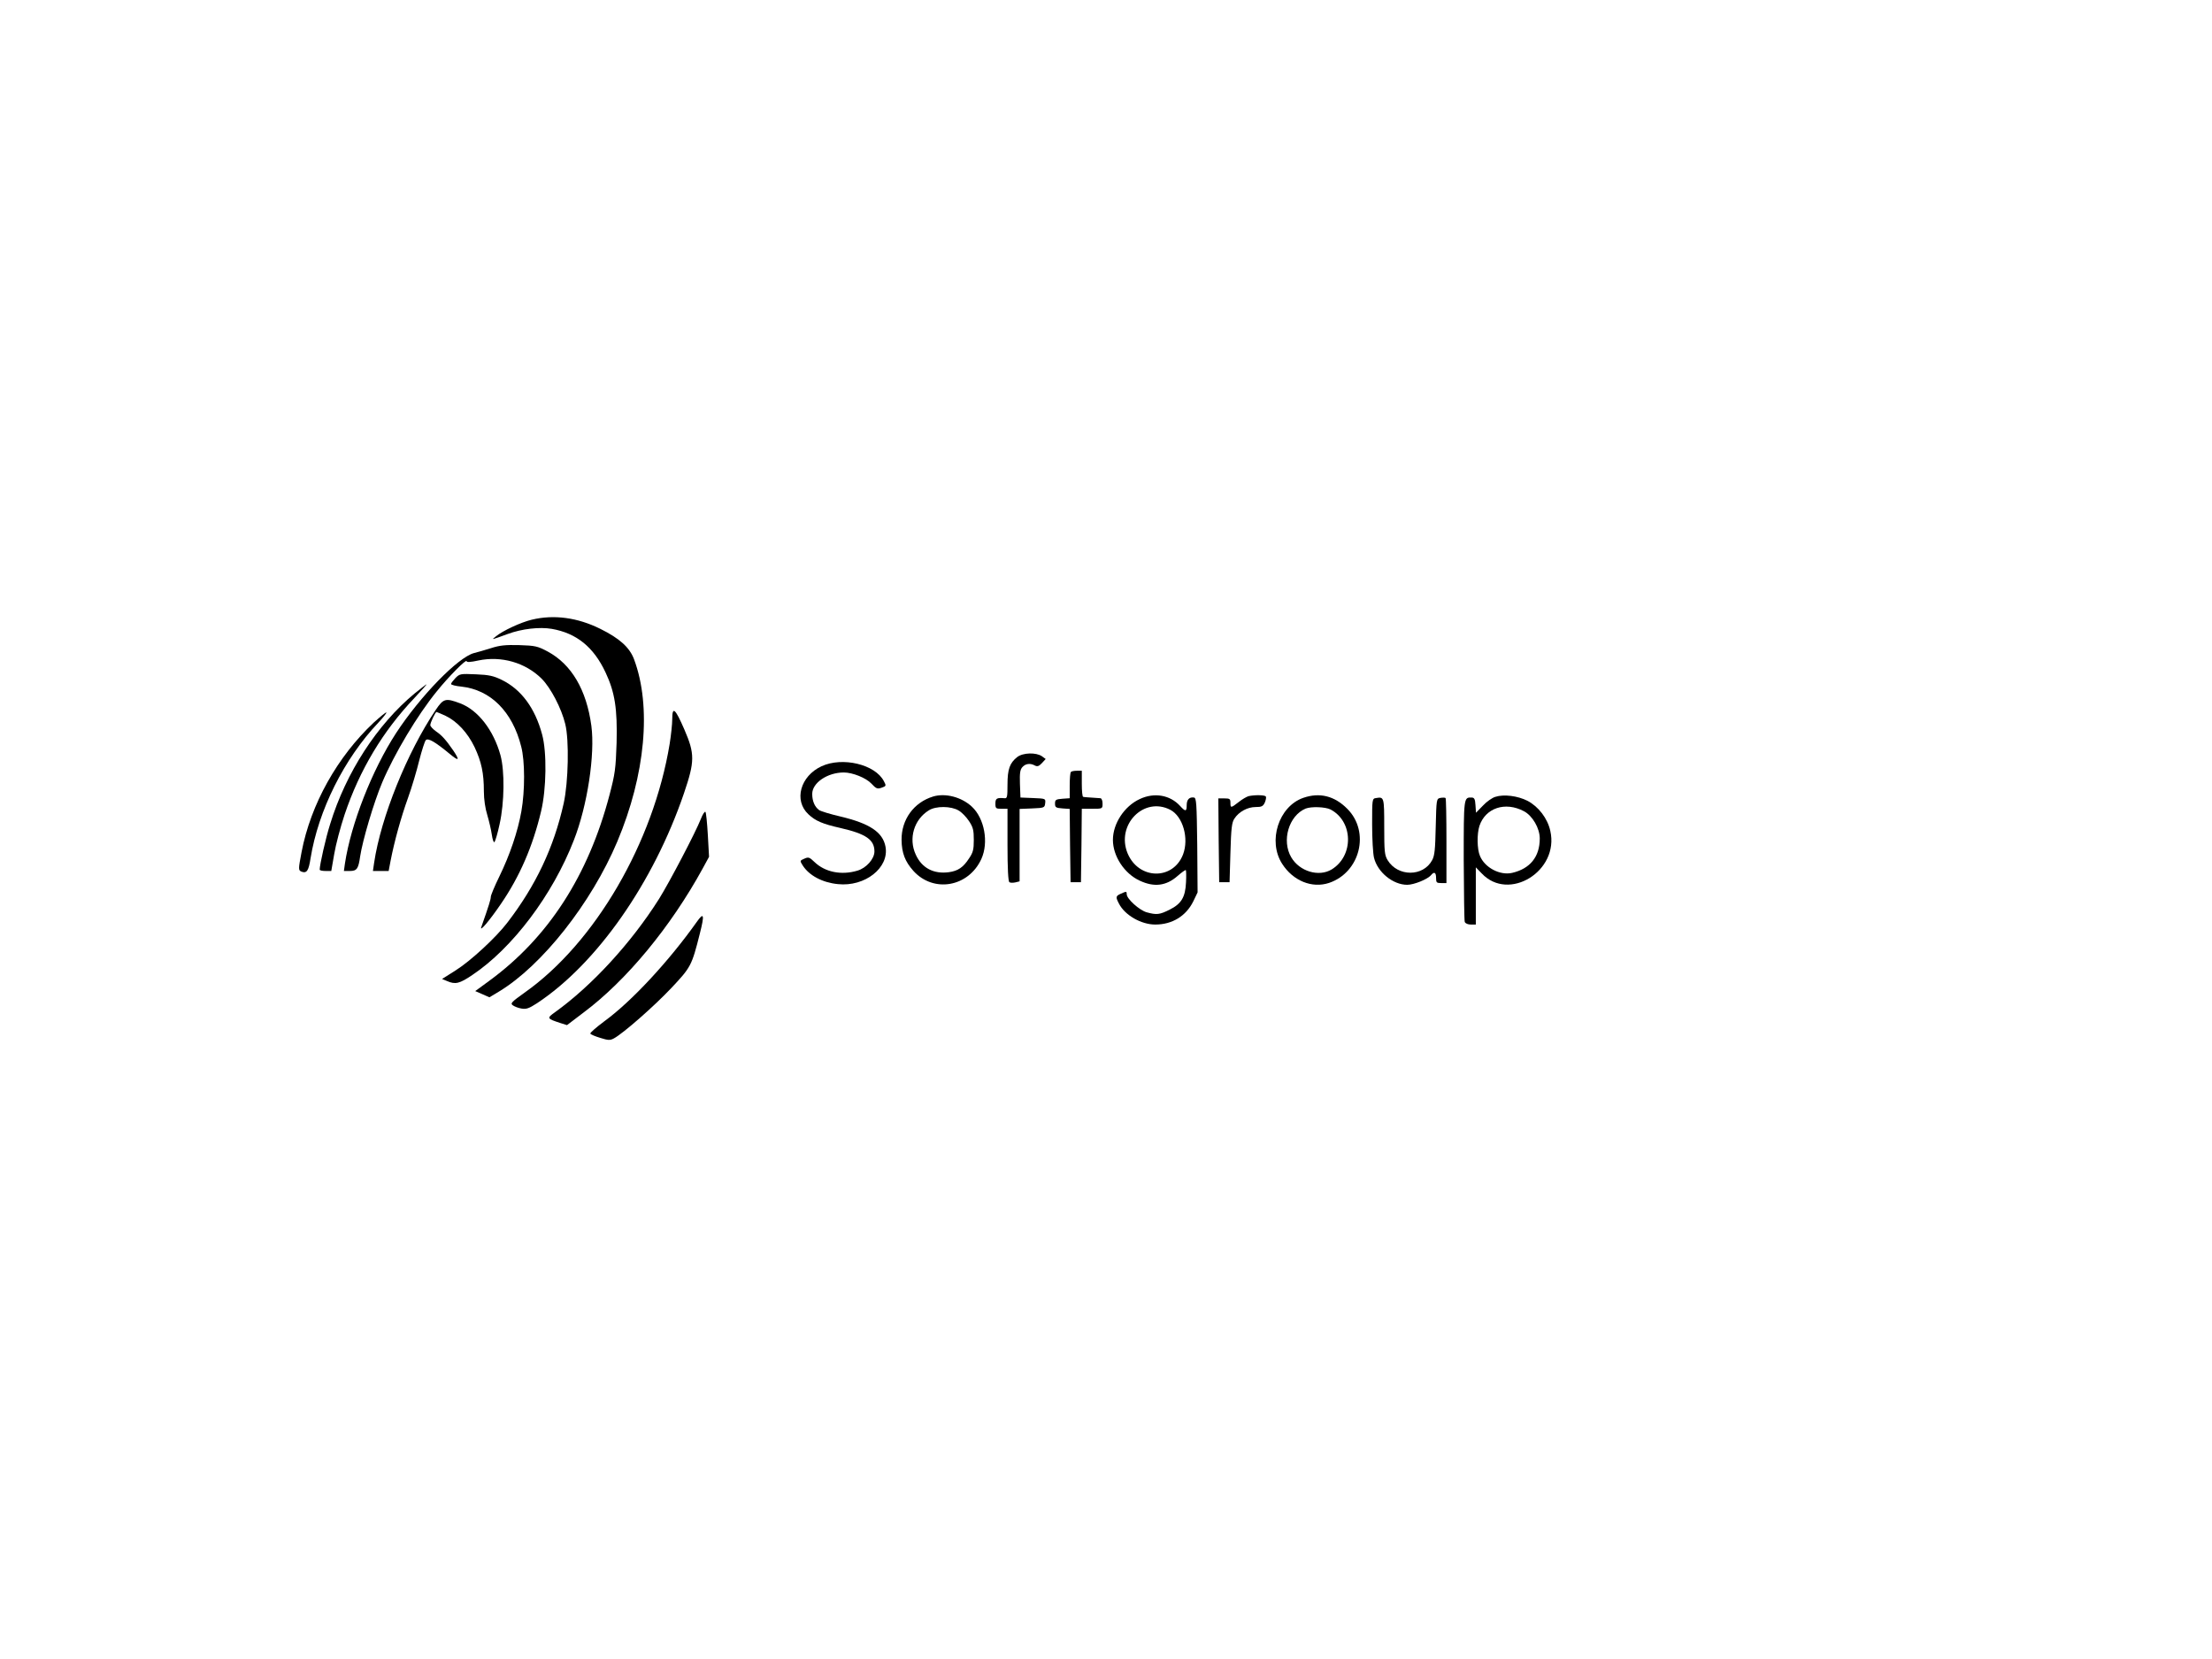 <?xml version="1.0" standalone="no"?>
<!DOCTYPE svg PUBLIC "-//W3C//DTD SVG 20010904//EN"
 "http://www.w3.org/TR/2001/REC-SVG-20010904/DTD/svg10.dtd">
<svg version="1.0" xmlns="http://www.w3.org/2000/svg"
 width="1280pt" height="960pt" viewBox="0 0 1280 960"
 preserveAspectRatio="xMidYMid meet">

<g transform="translate(0,960) scale(0.1,-0.1)"
fill="#000000" stroke="none">
<path d="M3077 6014 c-63 -15 -168 -64 -207 -96 -27 -22 -32 -23 67 13 84 31
186 42 256 30 143 -25 242 -105 311 -252 54 -115 69 -210 64 -408 -5 -150 -9
-179 -41 -301 -123 -468 -355 -826 -695 -1075 l-82 -60 41 -18 41 -18 55 33
c249 150 535 512 685 868 163 387 199 782 97 1055 -26 69 -84 121 -195 176
-133 66 -269 84 -397 53z"/>
<path d="M2840 5849 c-36 -11 -79 -24 -97 -28 -92 -24 -311 -249 -451 -463
-139 -214 -261 -525 -296 -755 l-6 -43 35 0 c40 0 49 13 59 84 14 93 79 313
128 429 70 165 204 390 316 527 69 86 172 189 172 174 0 -7 23 -6 68 4 133 28
272 -12 366 -105 53 -53 115 -172 137 -263 23 -93 18 -335 -9 -458 -57 -256
-161 -476 -327 -692 -66 -86 -212 -221 -298 -275 l-79 -50 29 -12 c48 -21 72
-15 146 35 232 155 465 463 588 781 78 199 123 495 101 661 -28 208 -115 356
-253 430 -58 31 -72 34 -164 37 -79 2 -113 -1 -165 -18z"/>
<path d="M2636 5677 c-14 -15 -26 -30 -26 -35 0 -5 27 -12 59 -15 169 -18 296
-144 347 -347 22 -84 22 -256 1 -375 -21 -118 -67 -253 -128 -378 -27 -55 -49
-108 -49 -117 0 -14 -10 -47 -55 -175 -11 -31 48 38 114 135 109 159 184 333
232 535 31 129 34 343 6 445 -41 153 -121 261 -234 316 -47 23 -74 29 -149 32
-89 4 -94 3 -118 -21z"/>
<path d="M2399 5587 c-216 -179 -397 -457 -488 -754 -26 -81 -61 -237 -61
-265 0 -5 15 -8 33 -8 l34 0 17 98 c9 54 36 156 60 228 87 259 222 484 405
676 40 43 72 78 69 78 -2 0 -33 -24 -69 -53z"/>
<path d="M2522 5493 c-166 -246 -318 -623 -357 -885 l-7 -48 45 0 46 0 11 58
c22 114 61 254 101 365 22 61 51 159 65 217 15 58 32 111 38 117 13 14 53 -9
139 -80 53 -44 59 -38 20 20 -43 62 -65 87 -100 111 -18 13 -33 29 -33 36 0
14 29 76 36 76 2 0 26 -10 52 -22 67 -32 128 -98 168 -181 40 -85 54 -151 54
-256 0 -47 8 -100 20 -138 10 -34 22 -85 26 -113 4 -29 11 -47 15 -43 5 5 19
52 30 104 28 125 30 307 5 399 -40 145 -130 261 -233 300 -85 32 -97 28 -141
-37z"/>
<path d="M3890 5438 c0 -29 -7 -93 -15 -143 -94 -571 -432 -1151 -838 -1438
-77 -55 -85 -63 -70 -74 9 -7 32 -16 50 -19 28 -5 43 0 91 31 346 229 673 696
850 1215 63 185 63 228 2 369 -53 122 -70 137 -70 59z"/>
<path d="M2163 5419 c-211 -198 -365 -473 -418 -750 -19 -100 -19 -105 0 -113
30 -11 41 5 52 77 45 277 194 577 393 786 28 30 48 56 46 58 -3 3 -35 -24 -73
-58z"/>
<path d="M5886 5219 c-43 -34 -56 -70 -56 -159 0 -71 -2 -81 -17 -79 -45 4
-53 -1 -53 -31 0 -28 3 -30 35 -30 l35 0 0 -209 c0 -137 4 -212 11 -216 5 -4
21 -4 35 -1 l24 6 0 210 0 209 73 3 c70 3 72 4 75 30 3 27 3 27 -70 30 l-73 3
-3 79 c-2 63 1 82 14 97 19 21 46 24 73 9 14 -7 23 -4 40 14 l22 24 -22 16
c-34 23 -110 21 -143 -5z"/>
<path d="M4754 5166 c-123 -57 -162 -198 -76 -278 40 -38 82 -56 184 -79 149
-34 198 -68 198 -136 0 -43 -47 -96 -98 -111 -93 -28 -188 -9 -249 50 -29 28
-35 30 -59 19 -26 -11 -26 -12 -9 -39 37 -58 113 -99 203 -108 157 -17 299 95
276 217 -16 84 -92 134 -260 174 -60 14 -116 31 -125 38 -25 19 -39 52 -39 93
0 64 88 124 183 124 50 0 128 -31 159 -64 28 -30 35 -33 60 -24 26 9 27 11 13
37 -50 98 -240 143 -361 87z"/>
<path d="M6197 5133 c-4 -3 -7 -39 -7 -79 l0 -73 -42 -3 c-38 -3 -43 -6 -43
-28 0 -22 5 -25 43 -28 l42 -3 2 -212 3 -212 30 0 30 0 3 213 2 212 60 0 c60
0 60 0 60 30 0 17 -5 30 -12 31 -71 5 -94 6 -100 8 -5 0 -8 35 -8 76 l0 75
-28 0 c-16 0 -32 -3 -35 -7z"/>
<path d="M5400 4991 c-112 -34 -184 -133 -183 -251 1 -76 20 -125 68 -179 117
-130 320 -94 394 69 43 95 18 234 -55 302 -60 56 -153 80 -224 59z m147 -81
c18 -10 45 -38 60 -61 24 -36 28 -53 28 -109 0 -56 -4 -73 -28 -108 -33 -51
-64 -72 -116 -79 -88 -12 -157 24 -192 102 -43 93 -10 203 76 256 41 26 129
25 172 -1z"/>
<path d="M6595 4976 c-89 -41 -155 -142 -155 -236 0 -94 66 -195 155 -236 83
-39 153 -31 219 27 24 21 45 36 48 34 2 -2 3 -35 1 -71 -4 -86 -27 -124 -95
-158 -58 -29 -75 -31 -133 -15 -42 12 -115 78 -115 104 0 18 -2 18 -35 3 -29
-13 -30 -19 -10 -57 34 -67 129 -121 210 -121 98 0 178 49 220 134 l25 52 -2
273 c-3 244 -5 274 -19 276 -27 4 -42 -12 -42 -44 0 -38 -7 -39 -38 -5 -58 64
-150 80 -234 40z m177 -62 c73 -38 109 -165 74 -258 -58 -151 -257 -147 -321
6 -68 165 94 331 247 252z"/>
<path d="M7225 4993 c-11 -3 -37 -18 -57 -34 -45 -35 -48 -36 -48 -4 0 22 -4
25 -35 25 l-35 0 2 -242 3 -243 30 0 30 0 5 170 c4 142 8 176 23 198 26 40 76
67 123 67 34 0 43 4 53 26 6 14 9 30 6 35 -6 9 -64 10 -100 2z"/>
<path d="M7541 4983 c-142 -50 -206 -250 -122 -381 63 -99 173 -144 272 -111
180 61 238 295 106 428 -75 76 -161 97 -256 64z m158 -67 c132 -69 136 -268 7
-347 -74 -45 -186 -12 -234 70 -57 97 -14 241 83 282 33 13 114 10 144 -5z"/>
<path d="M8653 4989 c-18 -5 -51 -28 -72 -51 l-40 -41 -3 44 c-2 36 -7 44 -23
44 -45 1 -45 1 -45 -361 1 -190 3 -351 6 -359 4 -9 19 -15 35 -15 l29 0 0 166
0 165 34 -35 c157 -167 450 14 397 246 -16 73 -69 141 -132 174 -57 29 -137
39 -186 23z m165 -83 c50 -26 92 -99 92 -158 0 -106 -56 -175 -160 -199 -70
-16 -158 30 -186 98 -17 39 -18 128 -3 174 35 104 149 142 257 85z"/>
<path d="M7963 4982 c-23 -3 -23 -6 -23 -153 0 -83 5 -170 11 -193 21 -84 110
-156 192 -156 39 0 118 32 138 56 18 22 29 16 29 -16 0 -27 3 -30 30 -30 l30
0 0 243 c0 134 -2 246 -5 249 -3 3 -16 3 -29 1 -24 -5 -24 -5 -28 -167 -3
-131 -6 -167 -21 -194 -52 -96 -198 -96 -257 0 -18 29 -20 51 -20 194 0 171
-1 174 -47 166z"/>
<path d="M4056 4862 c-32 -81 -181 -365 -242 -463 -161 -255 -388 -502 -602
-656 -49 -35 -48 -37 31 -63 l38 -12 96 73 c249 186 505 497 689 833 l37 68
-7 126 c-4 70 -10 130 -14 134 -4 4 -16 -14 -26 -40z"/>
<path d="M4031 4264 c-159 -224 -375 -458 -533 -573 -48 -36 -85 -68 -82 -72
2 -5 28 -16 58 -25 45 -14 56 -15 78 -3 53 28 233 186 333 292 113 120 118
129 165 316 28 110 23 125 -19 65z"/>
</g>
</svg>
